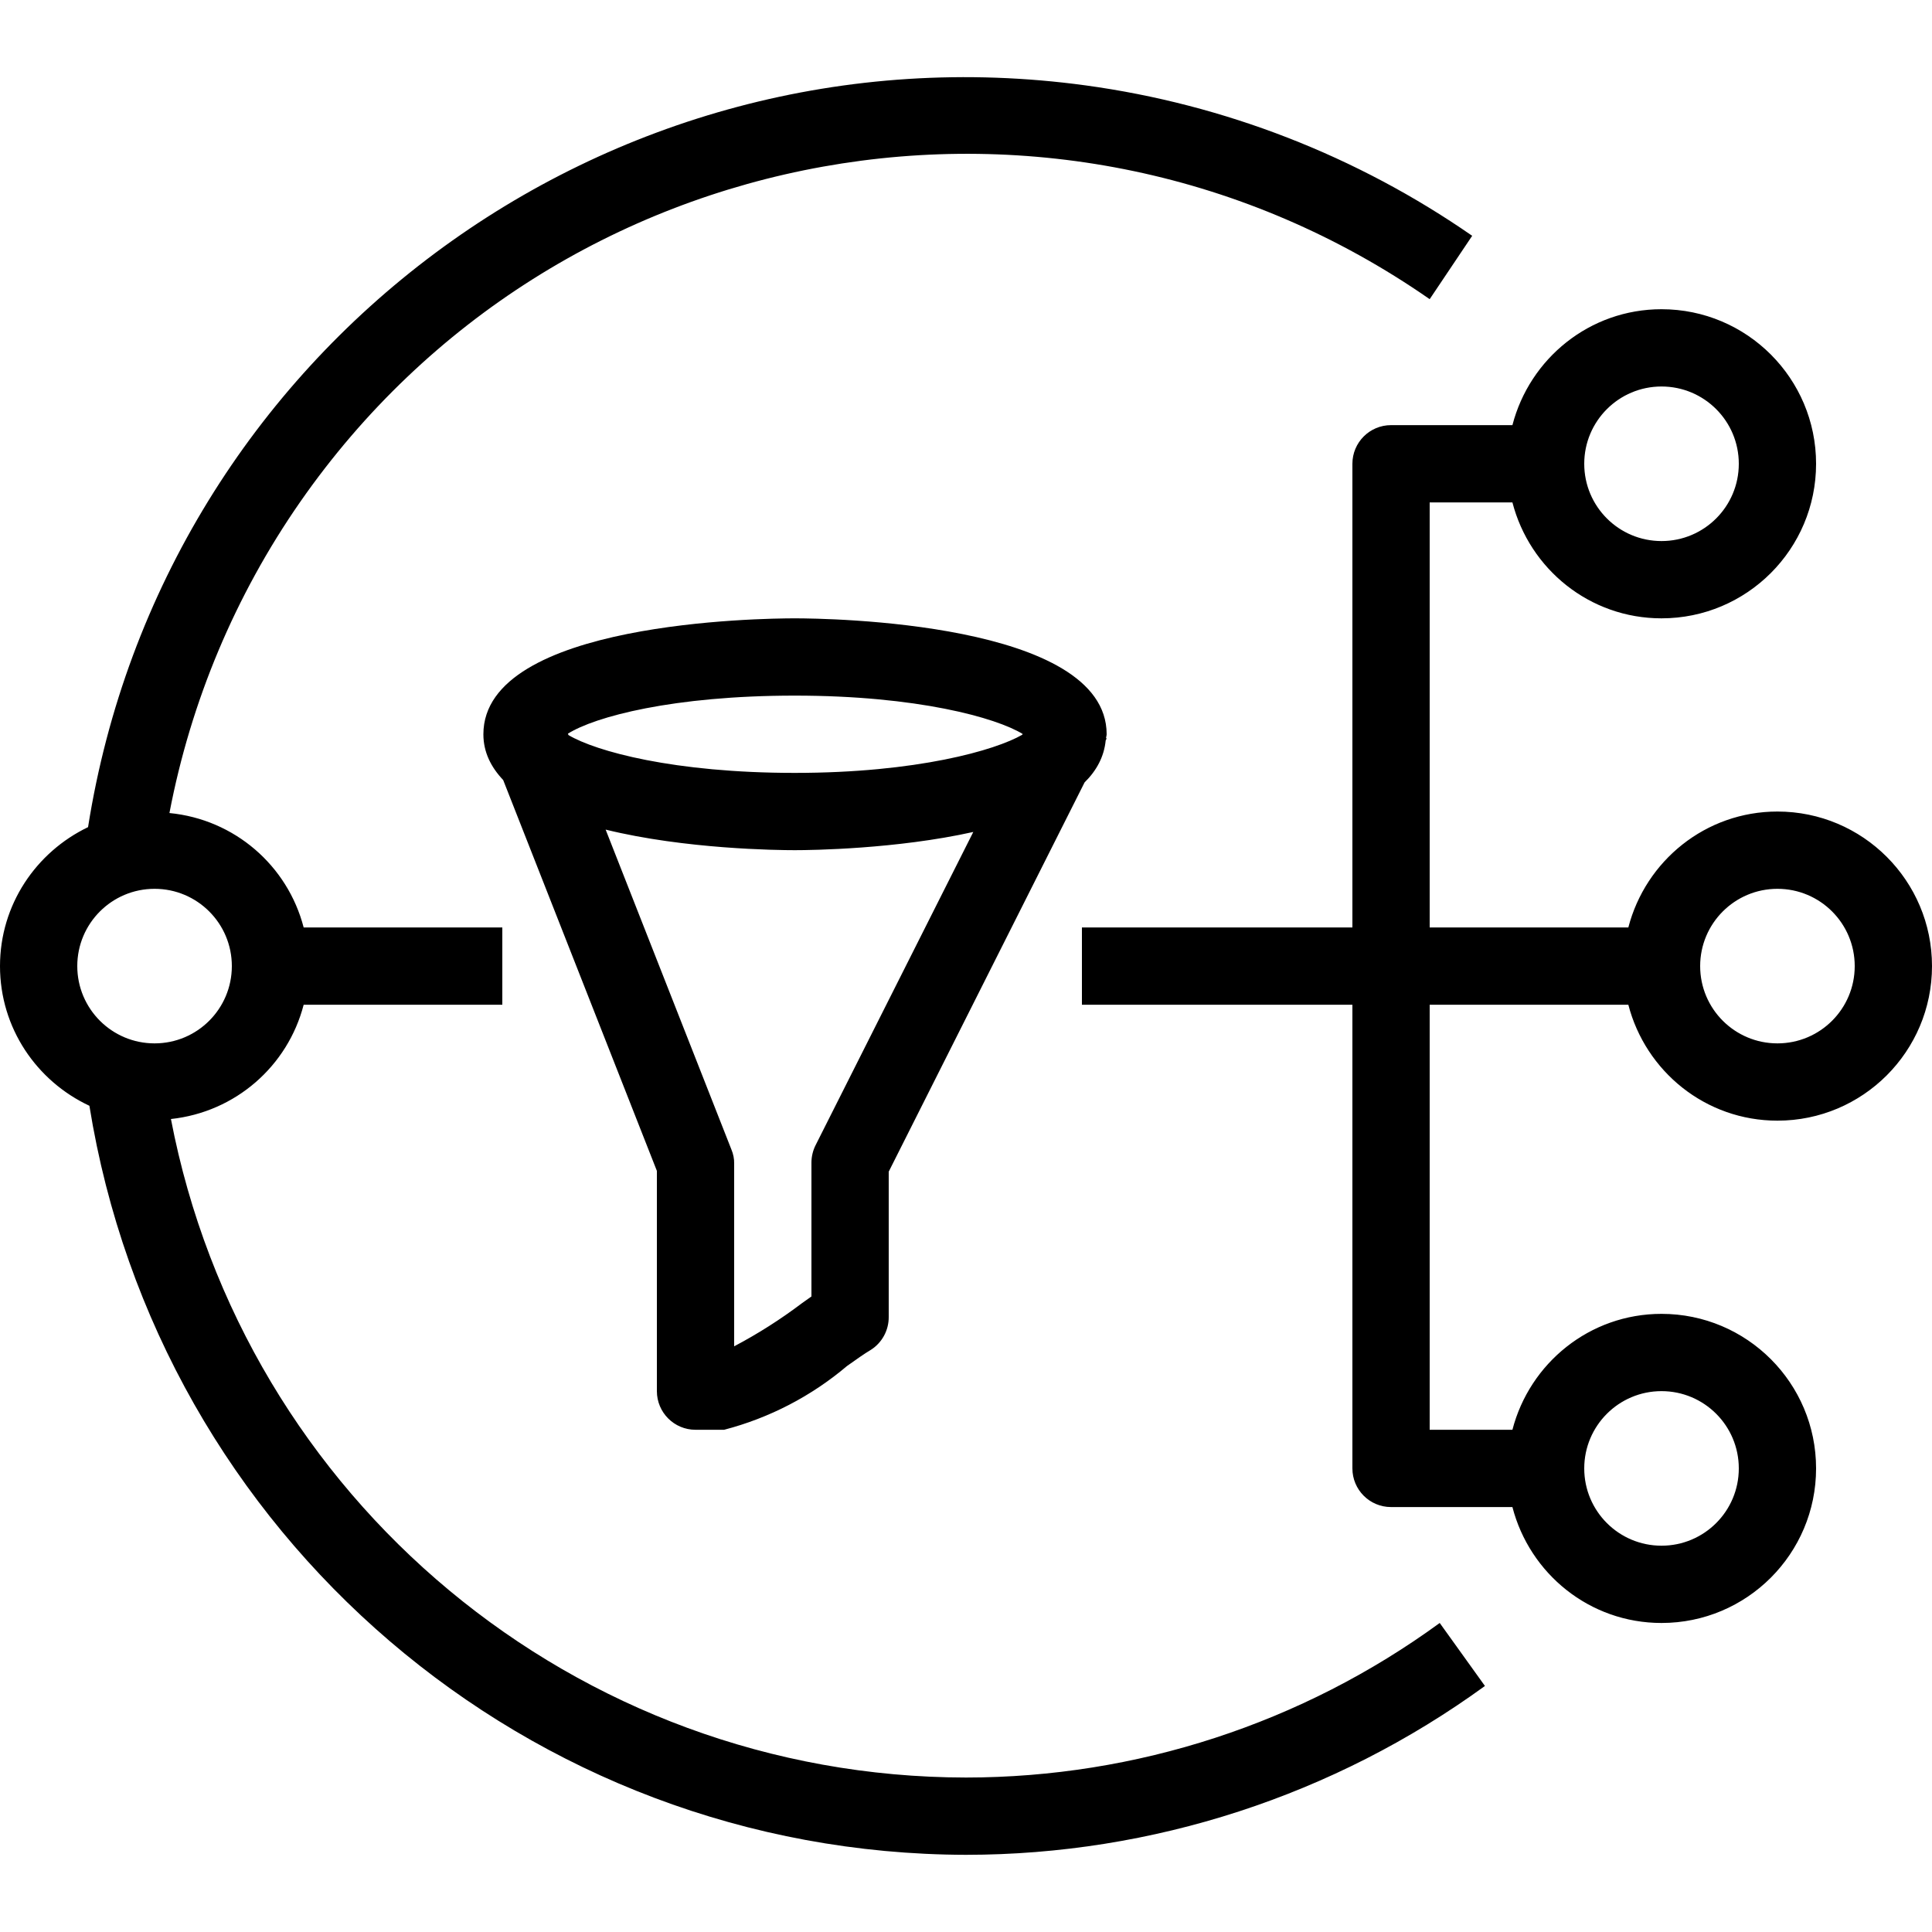 <?xml version="1.0" encoding="utf-8"?>
<!-- Generator: Adobe Illustrator 23.0.1, SVG Export Plug-In . SVG Version: 6.00 Build 0)  -->
<svg version="1.1" id="Layer_1" xmlns="http://www.w3.org/2000/svg" xmlns:xlink="http://www.w3.org/1999/xlink" x="0px" y="0px"
	 viewBox="0 0 40 40" style="enable-background:new 0 0 40 40;" xml:space="preserve">
<path d="M33.713,20.802c0.357,1.378,1.597,2.4,3.087,2.4c1.767,0,3.2-1.433,3.2-3.2s-1.433-3.2-3.2-3.2
	c-1.489,0-2.73,1.022-3.087,2.4H29.6v-8.8h1.713c0.357,1.378,1.597,2.4,3.087,2.4c1.767,0,3.2-1.433,3.2-3.2s-1.433-3.2-3.2-3.2
	c-1.489,0-2.73,1.022-3.087,2.4H28.8c-0.442,0-0.8,0.358-0.8,0.8v9.6h-5.6v1.6H28v9.6c0,0.442,0.358,0.8,0.8,0.8h2.513
	c0.357,1.378,1.597,2.4,3.087,2.4c1.767,0,3.2-1.433,3.2-3.2s-1.433-3.2-3.2-3.2c-1.489,0-2.73,1.022-3.087,2.4H29.6v-8.8H33.713z
	 M36.8,18.402c0.884,0,1.6,0.716,1.6,1.6s-0.716,1.6-1.6,1.6c-0.884,0-1.6-0.716-1.6-1.6S35.916,18.402,36.8,18.402z M34.4,8.002
	c0.884,0,1.6,0.716,1.6,1.6c0,0.884-0.716,1.6-1.6,1.6c-0.884,0-1.6-0.716-1.6-1.6C32.8,8.719,33.516,8.002,34.4,8.002z
	 M34.4,28.802c0.884,0,1.6,0.716,1.6,1.6c0,0.884-0.716,1.6-1.6,1.6c-0.884,0-1.6-0.716-1.6-1.6
	C32.8,29.519,33.516,28.802,34.4,28.802z M16.456,12.802c-0.656,0-6.448,0.064-6.448,2.4c0,0.373,0.159,0.682,0.41,0.948
	l3.182,8.092v4.56c0,0.442,0.358,0.8,0.8,0.8h0.592c0.936-0.244,1.806-0.695,2.544-1.32c0.192-0.136,0.36-0.256,0.496-0.336
	c0.231-0.148,0.37-0.405,0.368-0.68v-3.008l4.055-8.059c0.248-0.244,0.404-0.532,0.437-0.869l0.02-0.041l-0.013-0.007
	c0.002-0.028,0.013-0.053,0.013-0.081C22.912,12.874,17.112,12.802,16.456,12.802z M16.888,23.706
	c-0.057,0.111-0.087,0.235-0.088,0.36v2.776l-0.192,0.136c-0.444,0.336-0.915,0.636-1.408,0.896V24.09
	c0.002-0.099-0.018-0.197-0.056-0.288l-2.605-6.626c1.648,0.405,3.557,0.426,3.917,0.426c0.348,0,2.102-0.023,3.695-0.377
	L16.888,23.706z M21.165,15.212c-0.552,0.32-2.181,0.79-4.709,0.79c-2.509,0-4.123-0.448-4.686-0.783l-0.012-0.029
	c0.554-0.35,2.174-0.788,4.698-0.788c2.538,0,4.171,0.459,4.717,0.794L21.165,15.212z M20,36.802
	c-8.086-0.01-14.954-5.775-16.461-13.634c1.335-0.143,2.419-1.095,2.748-2.366H10.4v-1.6H6.287c-0.332-1.28-1.429-2.238-2.779-2.369
	c0.441-2.31,1.361-4.505,2.707-6.441C11.513,2.776,21.983,0.896,29.6,6.194l0.88-1.312c-2.385-1.654-5.127-2.721-8.003-3.114
	C12.539,0.414,3.38,7.265,1.823,17.125C0.748,17.641,0,18.73,0,20.002c0,1.283,0.76,2.382,1.851,2.892
	C3.284,31.792,10.947,38.382,20,38.402c3.861-0.002,7.621-1.226,10.744-3.496l-0.936-1.304C26.959,35.68,23.526,36.8,20,36.802z
	 M1.6,20.002c0-0.884,0.716-1.6,1.6-1.6s1.6,0.716,1.6,1.6s-0.716,1.6-1.6,1.6S1.6,20.886,1.6,20.002z"/>
</svg>
